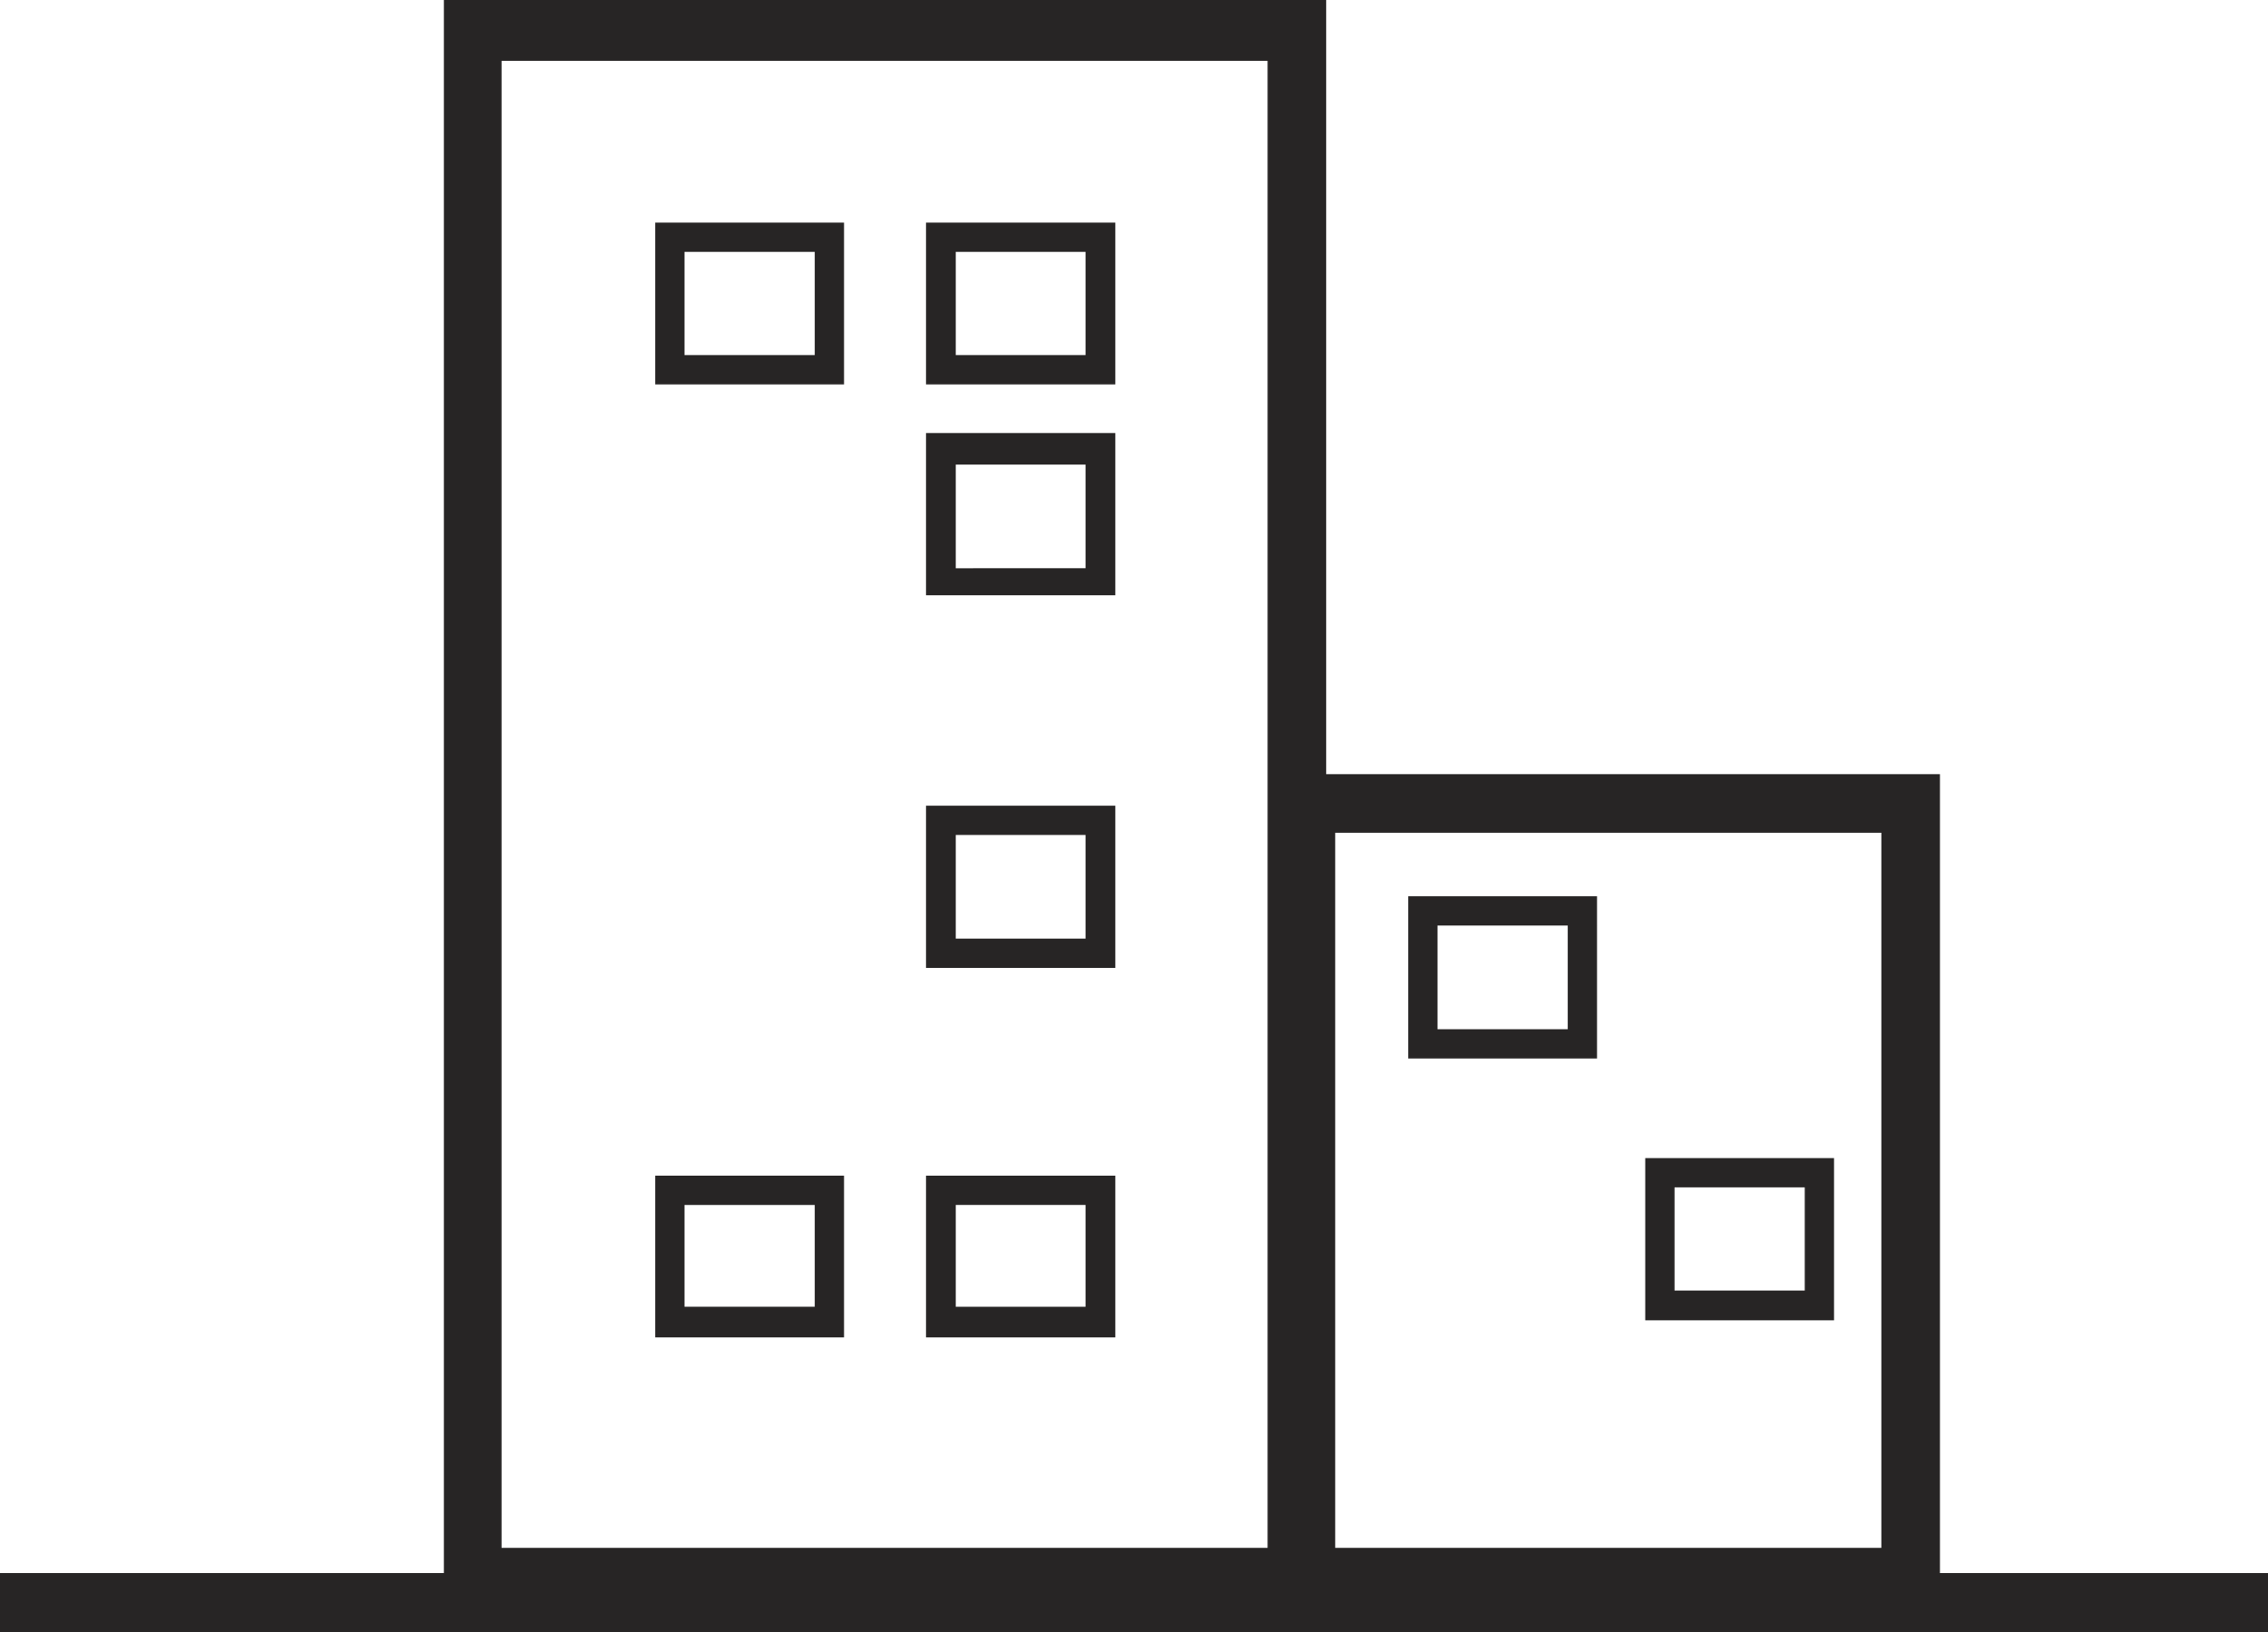 <svg xmlns="http://www.w3.org/2000/svg" viewBox="0 0 50.33 36.22">
  <defs>
    <style>
      .cls-1 {
        fill: #272525;
      }
    </style>
  </defs>
  <g id="Layer_2" data-name="Layer 2">
    <g id="Layer_1-2" data-name="Layer 1">
      <g>
        <path class="cls-1" d="M43.05,17.18H29.43V0H9.85V34.91H0v1.31H50.33V34.91H43.05ZM28.13,34.35h-17v-33h17Zm13.62,0H29.63V18.48H41.75Z"/>
        <path class="cls-1" d="M18.73,4.94H14.54V8.53h4.19Zm-.65,2.94H15.19V5.59h2.89Z"/>
        <path class="cls-1" d="M24.75,4.94h-4.2V8.53h4.2Zm-.66,2.94H21.21V5.59h2.88Z"/>
        <path class="cls-1" d="M24.75,9.61h-4.2v3.6h4.2Zm-.66,3H21.21v-2.3h2.88Z"/>
        <path class="cls-1" d="M24.75,17.88h-4.2v3.6h4.2Zm-.66,2.95H21.21v-2.3h2.88Z"/>
        <path class="cls-1" d="M24.75,26.09h-4.2v3.59h4.2ZM24.09,29H21.21V26.74h2.88Z"/>
        <path class="cls-1" d="M18.73,26.09H14.54v3.59h4.19ZM18.08,29H15.19V26.74h2.89Z"/>
        <path class="cls-1" d="M35.44,19.89H31.25v3.6h4.19Zm-.65,2.95H31.9v-2.3h2.89Z"/>
        <path class="cls-1" d="M40.7,25.7H36.51v3.6H40.7Zm-.65,2.94H37.16V26.35h2.89Z"/>
      </g>
    </g>
  </g>
</svg>
